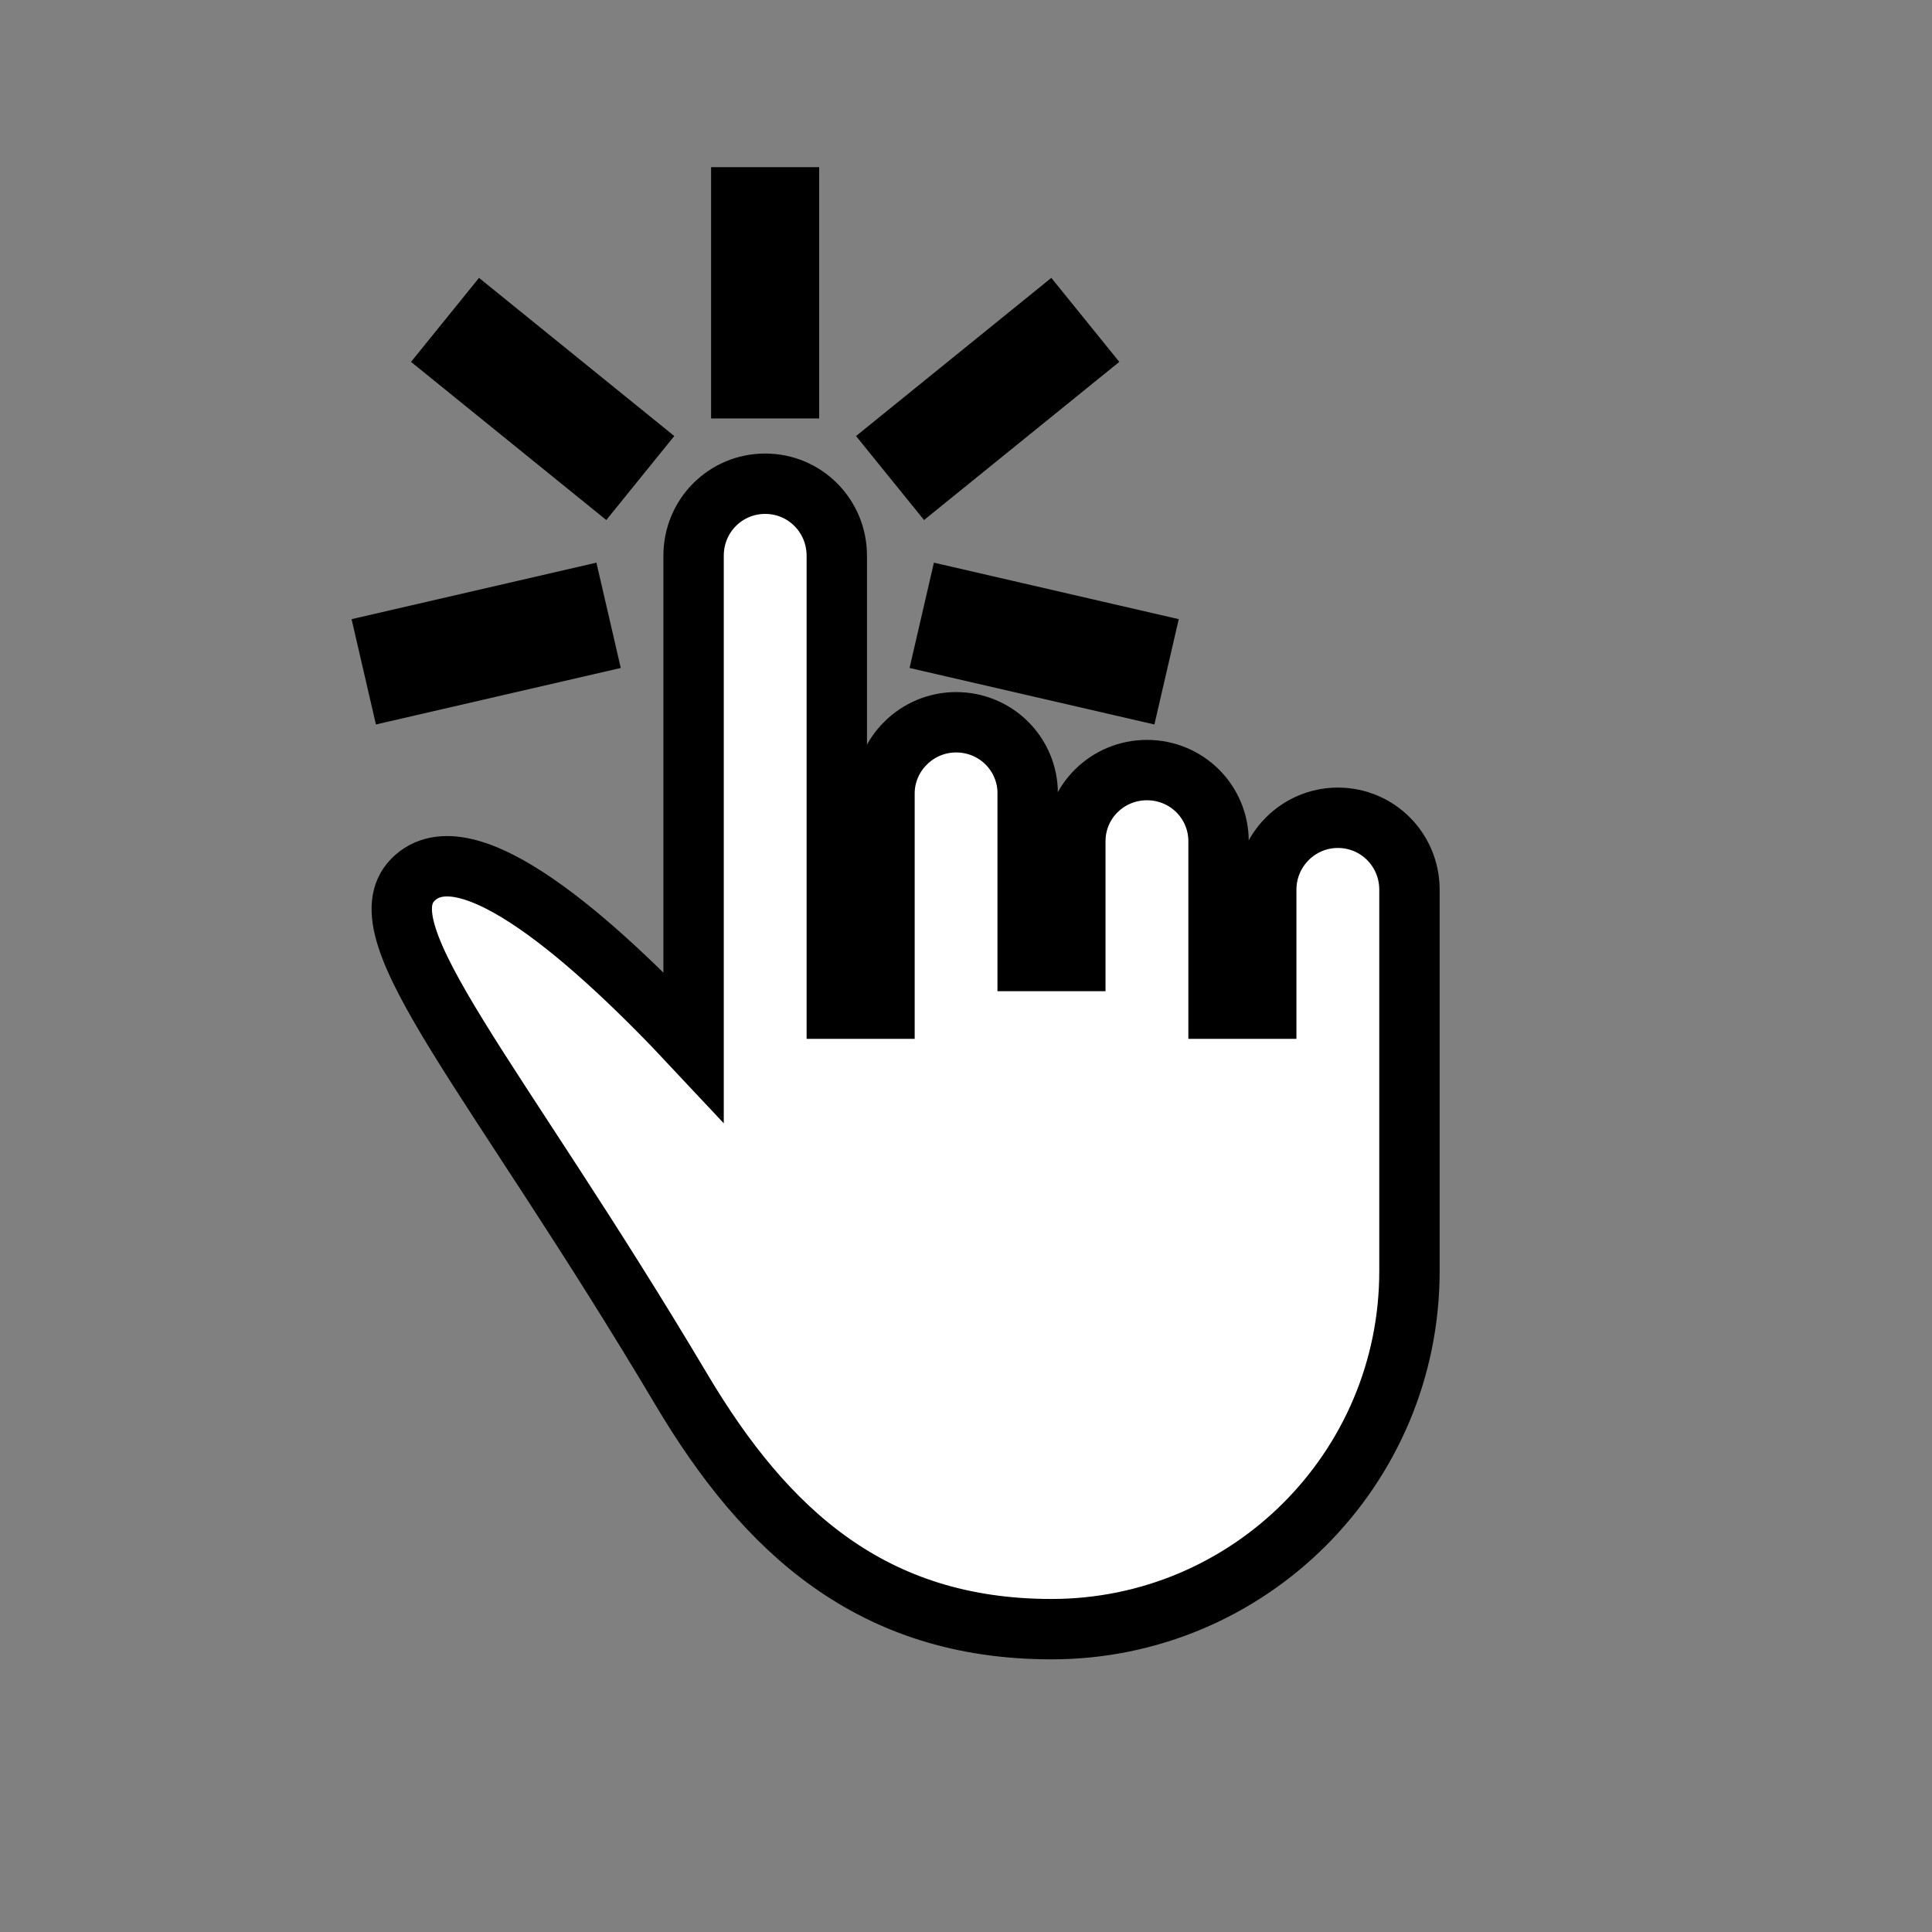 <svg width="32" height="32" xmlns="http://www.w3.org/2000/svg">
 <rect width="100%" height="100%" fill="#808080" stroke="none"/>
 <title/>
 <desc/>

 <g>
  <title>background</title>
  <rect fill="none" id="canvas_background" height="402" width="582" y="-1" x="-1"/>
 </g>
 <g>
  <title>Layer 1</title>
  <path stroke="null" fill="#ffffff" id="one-finger-click" d="m12.278,3.269l0,3.162l0.79,0l0,-3.162l-0.79,0l0,0zm5.061,2.037l-2.457,1.99l0.497,0.614l2.457,-1.99l-0.497,-0.614l0,0zm1.585,5.324l-3.081,-0.711l-0.178,0.77l3.081,0.711l0.178,-0.77l0,0zm-12.323,0.77l3.081,-0.711l-0.178,-0.77l-3.081,0.711l0.178,0.77l0,0zm0.91,-5.48l2.457,1.99l0.497,-0.614l-2.457,-1.99l-0.497,0.614l0,0zm9.511,7.222c0,-0.651 -0.526,-1.179 -1.186,-1.179c-0.655,0 -1.186,0.535 -1.186,1.179l0,1.535l0,2.03l-0.79,0l0,-1.976l0,-5.526c0,-0.659 -0.526,-1.193 -1.186,-1.193c-0.655,0 -1.186,0.527 -1.186,1.193l0,8.134c-1.627,-1.739 -3.769,-3.651 -4.647,-2.769c-0.859,0.864 1.355,3.245 4.447,8.448c1.393,2.344 3.156,3.965 6.128,3.966c3.274,0 5.929,-2.654 5.929,-5.929l0,-2.572l0,-3.747c0,-0.658 -0.526,-1.191 -1.186,-1.191c-0.655,0 -1.186,0.535 -1.186,1.191l0,1.773l0,0.198l-0.79,0l0,-1.835l0,-0.938c0,-0.651 -0.526,-1.179 -1.186,-1.179c-0.655,0 -1.186,0.524 -1.186,1.179l0,0.804l0,1.179l-0.79,0l0,-1.179l0,-1.595l0,0z"/>
 </g>
</svg>